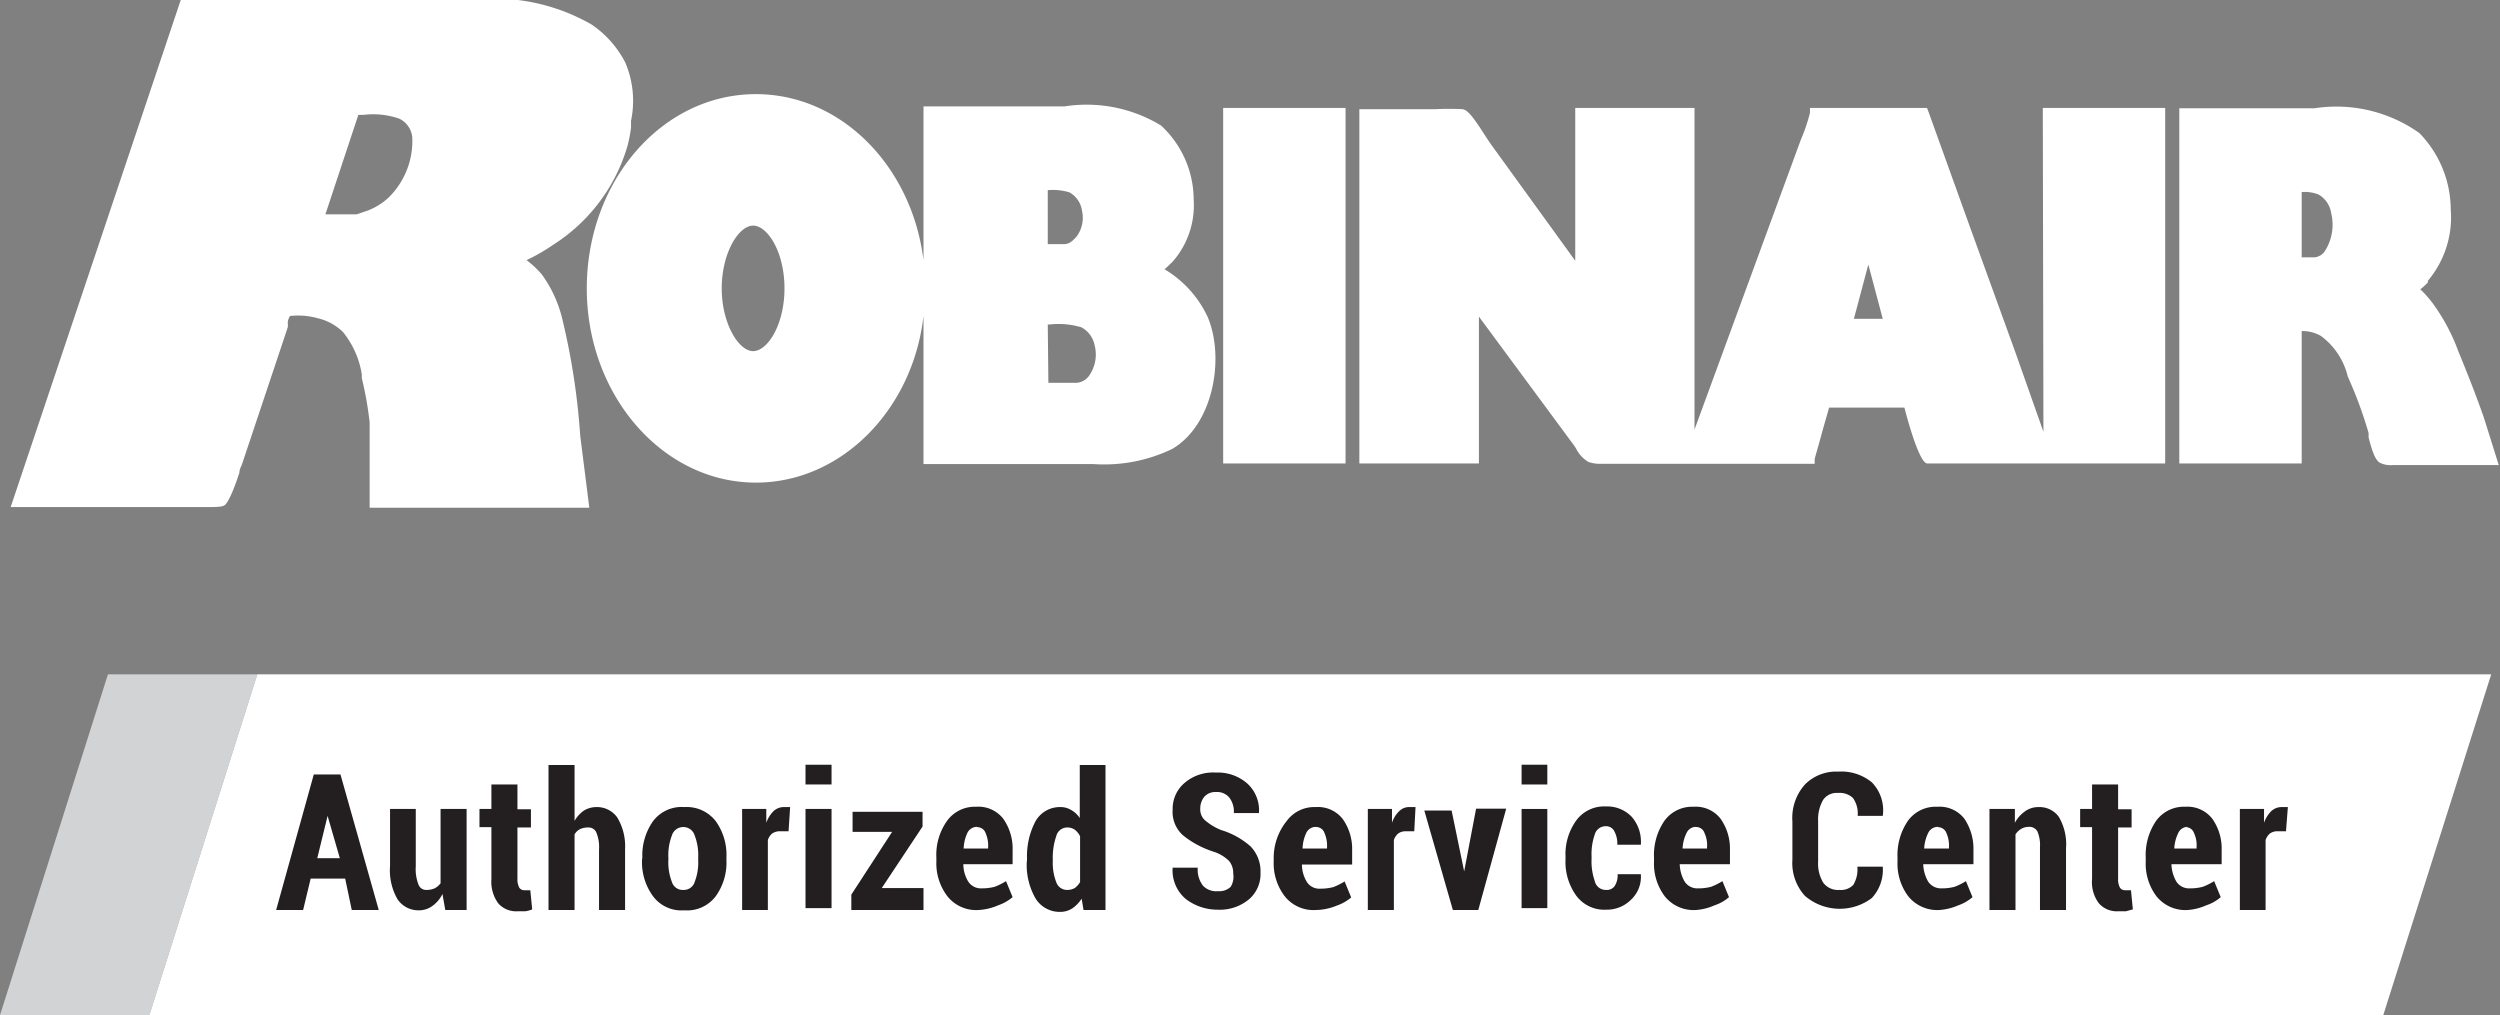 <svg xmlns="http://www.w3.org/2000/svg" viewBox="0 0 79.67 32.35"><rect x="0" y="0" width="79.67" height="32.35" fill="#808080" stroke="none"/><defs><style>.cls-1{fill:#fff;}.cls-2{fill:#d1d3d4;}.cls-3{fill:#231f20;}</style></defs><title>Robinair SC Black</title><g id="Layer_2" data-name="Layer 2"><g id="Layer_1-2" data-name="Layer 1"><path class="cls-1" d="M17.92,10.17a4,4,0,0,0-.65-1.42,3,3,0,0,0-.49-.46,6,6,0,0,0,.85-.49A5.59,5.59,0,0,0,20,4.64a4.8,4.8,0,0,0,.11-.57l0-.22A3.12,3.12,0,0,0,19.93,2,3.27,3.27,0,0,0,18.85.78,6.23,6.23,0,0,0,15,0H5.76L.34,16.16H6.43c.55,0,.69,0,.77-.1s.23-.38.43-1c0-.11.06-.2.08-.26l1.2-3.59.26-.78a.57.57,0,0,0,0-.14c0-.1.06-.2.07-.22l0,0a2.34,2.34,0,0,1,.88.07,1.71,1.71,0,0,1,.81.44,2.86,2.86,0,0,1,.6,1.35l0,.12a11.25,11.25,0,0,1,.25,1.41v2.72h7l-.29-2.3A22.05,22.05,0,0,0,17.92,10.17ZM13.14,4.42a2.53,2.53,0,0,1-.76,1.88,2.09,2.09,0,0,1-.66.41l-.35.12-.21,0h-.79l1.05-3.17h.17a2.53,2.53,0,0,1,1.13.12A.73.73,0,0,1,13.14,4.42Z"/><rect class="cls-1" x="38.98" y="3.44" width="3.9" height="11.33"/><path class="cls-1" d="M37.11,8.58c.08-.06.15-.14.24-.22a2.72,2.72,0,0,0,.69-2A3.23,3.23,0,0,0,37,4a4.56,4.56,0,0,0-3.07-.61H29.43V8.29C29.06,5.3,26.81,3,24.09,3c-3,0-5.39,2.78-5.39,6.19s2.42,6.19,5.39,6.19c2.72,0,5-2.32,5.34-5.31v4.72h5.43a5,5,0,0,0,2.49-.48c1.31-.76,1.69-2.88,1.14-4.2A3.48,3.48,0,0,0,37.11,8.58ZM23,9.19c0-1.13.54-2,1-2s1,.84,1,2-.54,2-1,2S23,10.31,23,9.19ZM34.3,7.55c-.15.16-.24.23-.4.23h-.51V6.06h0a1.83,1.83,0,0,1,.69.07.79.79,0,0,1,.4.58A1,1,0,0,1,34.3,7.55Zm-.91,2.79h.07a2.52,2.52,0,0,1,1,.09.82.82,0,0,1,.42.56,1.17,1.17,0,0,1-.15.95.54.54,0,0,1-.42.26h-.9Z"/><path class="cls-1" d="M65.12,13.76l-.9-2.55L62.81,7.32,61.46,3.57l-.05-.13H57.68l0,.16a5.69,5.69,0,0,1-.29.85L54,13.69V3.44H50.2V8.31l-2.7-3.73-.14-.21c-.44-.69-.59-.86-.75-.89a8.19,8.19,0,0,0-.87,0H43.32V14.77h3.81l0-4.68,3.05,4.13.06.1a1,1,0,0,0,.38.4,1.07,1.07,0,0,0,.41.06h6.8l0-.15c.06-.23.16-.56.24-.87l.22-.77h2.4c.13.51.49,1.78.73,1.78H69V3.44h-3.9ZM60,10.16h-.92l.46-1.73Z"/><path class="cls-1" d="M79.16,13.32c-.22-.63-.47-1.28-.82-2.13a6.19,6.19,0,0,0-.84-1.56,3.42,3.42,0,0,0-.37-.41A1.81,1.81,0,0,0,77.37,9l0-.05a3.14,3.14,0,0,0,.73-2.28,3.51,3.51,0,0,0-1-2.43,4.57,4.57,0,0,0-3.34-.79H69.45V14.77h3.9V10.55a1.19,1.19,0,0,1,.62.16A2.28,2.28,0,0,1,74.82,12l.1.23a13.47,13.47,0,0,1,.56,1.56.84.84,0,0,1,0,.14c.12.47.21.71.35.81a.75.75,0,0,0,.43.08h3.37ZM74.09,8a.44.44,0,0,1-.33.2h-.41V6.12a1.21,1.21,0,0,1,.54.08.83.83,0,0,1,.4.59A1.56,1.56,0,0,1,74.09,8Z"/><polygon class="cls-2" points="3.44 21.49 0 32.35 4.76 32.35 8.2 21.49 3.44 21.49"/><polygon class="cls-1" points="30.18 21.49 8.2 21.49 4.76 32.35 26.74 32.35 75.95 32.35 79.39 21.49 30.18 21.49"/><path class="cls-3" d="M11,28H9.9L9.66,29H8.8L10,24.68h.85L12.07,29h-.86Zm-.89-.65h.72L10.44,26h0Z"/><path class="cls-3" d="M14.1,28.49a1,1,0,0,1-.32.38.71.71,0,0,1-.43.14.8.8,0,0,1-.68-.35,1.84,1.84,0,0,1-.24-1.06V25.78h.82v1.83a1.36,1.36,0,0,0,.09.59.26.26,0,0,0,.26.16.62.62,0,0,0,.25-.05.58.58,0,0,0,.19-.16V25.78h.83V29h-.68Z"/><path class="cls-3" d="M16.49,25v.79h.43v.58h-.43V28a.55.55,0,0,0,.06.29.19.19,0,0,0,.16.08h.1l.09,0,.06.61a.9.9,0,0,1-.22.06l-.24,0a.76.76,0,0,1-.62-.25,1.17,1.17,0,0,1-.22-.78V26.36h-.38v-.58h.38V25Z"/><path class="cls-3" d="M18.31,26.16a1,1,0,0,1,.3-.33.77.77,0,0,1,.39-.11.79.79,0,0,1,.67.33,1.77,1.77,0,0,1,.25,1V29h-.83V27.07a1.21,1.21,0,0,0-.09-.55.27.27,0,0,0-.26-.15.62.62,0,0,0-.25.05.42.42,0,0,0-.18.17V29h-.83V24.38h.83Z"/><path class="cls-3" d="M20.47,27.33a1.9,1.9,0,0,1,.34-1.16,1.14,1.14,0,0,1,1-.45,1.17,1.17,0,0,1,1,.45,1.84,1.84,0,0,1,.34,1.16v.07a1.84,1.84,0,0,1-.34,1.16,1.14,1.14,0,0,1-1,.45,1.13,1.13,0,0,1-1-.45,1.84,1.84,0,0,1-.35-1.16Zm.83.07a1.71,1.71,0,0,0,.11.7.36.36,0,0,0,.37.26.36.36,0,0,0,.36-.26,1.71,1.71,0,0,0,.11-.7v-.07a1.74,1.74,0,0,0-.11-.7.38.38,0,0,0-.73,0,1.74,1.74,0,0,0-.11.7Z"/><path class="cls-3" d="M25.13,26.49h-.29a.45.45,0,0,0-.23.07.46.46,0,0,0-.14.21V29h-.82V25.78h.77l0,.44a1,1,0,0,1,.23-.37.48.48,0,0,1,.33-.13h.1l.1,0Z"/><path class="cls-3" d="M26.5,25h-.83v-.63h.83Zm0,3.94h-.83V25.78h.83Z"/><path class="cls-3" d="M28.1,28.3h1.33V29h-2.3v-.49l1.3-2H27.17v-.64H29.4v.47Z"/><path class="cls-3" d="M31.19,29a1.17,1.17,0,0,1-1-.44,1.73,1.73,0,0,1-.35-1.11v-.12a1.87,1.87,0,0,1,.34-1.17,1.09,1.09,0,0,1,.93-.45,1,1,0,0,1,.86.38,1.65,1.65,0,0,1,.3,1v.45H30.7a1.06,1.06,0,0,0,.16.56.48.48,0,0,0,.43.21,1.58,1.58,0,0,0,.41-.05,2,2,0,0,0,.36-.18l.21.51a1.43,1.43,0,0,1-.46.26A1.8,1.8,0,0,1,31.19,29Zm-.05-2.65a.34.34,0,0,0-.31.19,1.26,1.26,0,0,0-.12.5h.78V27a1,1,0,0,0-.08-.45A.28.28,0,0,0,31.14,26.36Z"/><path class="cls-3" d="M32.73,27.38A2.38,2.38,0,0,1,33,26.17a.89.89,0,0,1,.79-.45.64.64,0,0,1,.34.09.77.77,0,0,1,.28.26V24.38h.82V29h-.7l-.06-.36a1.11,1.11,0,0,1-.3.31.71.71,0,0,1-.39.11.9.9,0,0,1-.78-.43,2.14,2.14,0,0,1-.28-1.14Zm.82.06a1.69,1.69,0,0,0,.11.67.36.36,0,0,0,.35.25.48.48,0,0,0,.24-.06.63.63,0,0,0,.17-.19V26.65a.6.6,0,0,0-.17-.21.42.42,0,0,0-.24-.07.36.36,0,0,0-.35.28,2.08,2.08,0,0,0-.11.73Z"/><path class="cls-3" d="M39.3,27.84a.6.6,0,0,0-.13-.4,1.23,1.23,0,0,0-.47-.29,3,3,0,0,1-1-.53,1,1,0,0,1-.33-.82,1.08,1.08,0,0,1,.38-.85,1.4,1.4,0,0,1,1-.33,1.42,1.42,0,0,1,1,.35,1.15,1.15,0,0,1,.37.94v0h-.8a.73.73,0,0,0-.15-.5.51.51,0,0,0-.42-.17.47.47,0,0,0-.37.15.59.59,0,0,0-.13.39.46.46,0,0,0,.15.36,1.82,1.82,0,0,0,.51.31,2.52,2.52,0,0,1,.94.52,1.14,1.14,0,0,1,.32.84,1.06,1.06,0,0,1-.38.86,1.46,1.46,0,0,1-1,.32,1.66,1.66,0,0,1-1-.34,1.19,1.19,0,0,1-.42-1v0h.8a.84.84,0,0,0,.17.58.59.59,0,0,0,.48.17.52.52,0,0,0,.4-.14A.61.61,0,0,0,39.3,27.84Z"/><path class="cls-3" d="M41.94,29a1.17,1.17,0,0,1-1-.44,1.73,1.73,0,0,1-.35-1.11v-.12A1.87,1.87,0,0,1,41,26.17a1.09,1.09,0,0,1,.93-.45,1,1,0,0,1,.86.38,1.65,1.65,0,0,1,.3,1v.45h-1.6a1.06,1.06,0,0,0,.16.56.47.47,0,0,0,.43.21,1.58,1.58,0,0,0,.41-.05,2,2,0,0,0,.36-.18l.21.51a1.43,1.43,0,0,1-.46.26A1.8,1.8,0,0,1,41.94,29Zm0-2.65a.34.34,0,0,0-.31.19,1.26,1.26,0,0,0-.12.5h.78V27a1,1,0,0,0-.08-.45A.28.28,0,0,0,41.89,26.36Z"/><path class="cls-3" d="M45.07,26.49h-.28a.42.42,0,0,0-.23.07.46.46,0,0,0-.14.21V29h-.83V25.78h.77l0,.44a.9.9,0,0,1,.23-.37.44.44,0,0,1,.33-.13h.1l.09,0Z"/><path class="cls-3" d="M46.66,27.77l0,.24h0l0-.24.38-2H48L47.11,29H46.3l-.91-3.17h.87Z"/><path class="cls-3" d="M49.31,25h-.82v-.63h.82Zm0,3.94h-.82V25.78h.82Z"/><path class="cls-3" d="M51.19,28.36a.3.3,0,0,0,.27-.13.63.63,0,0,0,.09-.37h.74v0a1,1,0,0,1-.31.81,1.09,1.09,0,0,1-.8.32,1.11,1.11,0,0,1-.95-.45,1.84,1.84,0,0,1-.34-1.16v-.08a1.83,1.83,0,0,1,.34-1.15,1.1,1.1,0,0,1,.95-.45,1.08,1.08,0,0,1,.82.33,1.21,1.21,0,0,1,.29.89h-.75a.82.82,0,0,0-.09-.42.29.29,0,0,0-.27-.17.36.36,0,0,0-.36.27,1.86,1.86,0,0,0-.1.69v.08a1.89,1.89,0,0,0,.1.7A.36.36,0,0,0,51.19,28.36Z"/><path class="cls-3" d="M54.05,29a1.18,1.18,0,0,1-1-.44,1.73,1.73,0,0,1-.34-1.11v-.12a1.93,1.93,0,0,1,.33-1.17,1.09,1.09,0,0,1,.93-.45,1,1,0,0,1,.86.38,1.65,1.65,0,0,1,.3,1v.45h-1.6a1.16,1.16,0,0,0,.16.56.48.48,0,0,0,.43.21,1.53,1.53,0,0,0,.41-.05,2,2,0,0,0,.36-.18l.21.51a1.32,1.32,0,0,1-.46.26A1.75,1.75,0,0,1,54.05,29Zm0-2.65a.33.33,0,0,0-.3.19,1.25,1.25,0,0,0-.13.5h.78V27a.91.91,0,0,0-.08-.45A.28.28,0,0,0,54,26.36Z"/><path class="cls-3" d="M60,27.62v0a1.32,1.32,0,0,1-.35,1,1.7,1.7,0,0,1-2.13-.07,1.55,1.55,0,0,1-.4-1.15V26.18A1.6,1.6,0,0,1,57.52,25a1.4,1.4,0,0,1,1.06-.41,1.53,1.53,0,0,1,1.07.34A1.27,1.27,0,0,1,60,26h-.8a.85.85,0,0,0-.15-.57.62.62,0,0,0-.48-.16.52.52,0,0,0-.47.22,1.25,1.25,0,0,0-.16.69v1.27a1.17,1.17,0,0,0,.17.69.59.59,0,0,0,.51.22.54.54,0,0,0,.44-.16.94.94,0,0,0,.13-.58Z"/><path class="cls-3" d="M61.81,29a1.19,1.19,0,0,1-1-.44,1.73,1.73,0,0,1-.34-1.11v-.12a1.93,1.93,0,0,1,.33-1.17,1.09,1.09,0,0,1,.94-.45,1,1,0,0,1,.86.38,1.71,1.71,0,0,1,.29,1v.45h-1.6a1.16,1.16,0,0,0,.16.56.49.49,0,0,0,.43.21,1.53,1.53,0,0,0,.41-.05,2,2,0,0,0,.36-.18l.21.51a1.37,1.37,0,0,1-.45.26A1.84,1.84,0,0,1,61.81,29Zm-.05-2.65a.34.34,0,0,0-.31.19,1.25,1.25,0,0,0-.13.5h.79V27a1,1,0,0,0-.08-.45A.29.29,0,0,0,61.76,26.36Z"/><path class="cls-3" d="M64.21,25.78l0,.44a1.08,1.08,0,0,1,.33-.37.73.73,0,0,1,.43-.13.76.76,0,0,1,.64.31,1.72,1.72,0,0,1,.23,1V29h-.83V27a1.13,1.13,0,0,0-.08-.5.29.29,0,0,0-.27-.15.48.48,0,0,0-.24.06.55.55,0,0,0-.19.18V29h-.83V25.78Z"/><path class="cls-3" d="M67.5,25v.79h.43v.58H67.5V28a.55.55,0,0,0,.06.29.19.19,0,0,0,.16.08h.09l.1,0,.06.61-.22.06-.24,0a.76.76,0,0,1-.62-.25,1.12,1.12,0,0,1-.22-.78V26.36h-.38v-.58h.38V25Z"/><path class="cls-3" d="M69.72,29a1.18,1.18,0,0,1-1-.44,1.73,1.73,0,0,1-.34-1.11v-.12a1.93,1.93,0,0,1,.33-1.17,1.09,1.09,0,0,1,.93-.45,1,1,0,0,1,.86.38,1.65,1.65,0,0,1,.3,1v.45h-1.6a1.16,1.16,0,0,0,.16.56.48.48,0,0,0,.43.21,1.53,1.53,0,0,0,.41-.05,2,2,0,0,0,.36-.18l.21.51a1.32,1.32,0,0,1-.46.26A1.75,1.75,0,0,1,69.72,29Zm0-2.65a.33.33,0,0,0-.3.19,1.25,1.25,0,0,0-.13.5H70V27a.91.91,0,0,0-.08-.45A.28.28,0,0,0,69.67,26.36Z"/><path class="cls-3" d="M72.85,26.49h-.28a.42.42,0,0,0-.23.07.46.46,0,0,0-.14.21V29h-.82V25.78h.77l0,.44a1,1,0,0,1,.23-.37.48.48,0,0,1,.33-.13h.1l.1,0Z"/></g></g></svg>